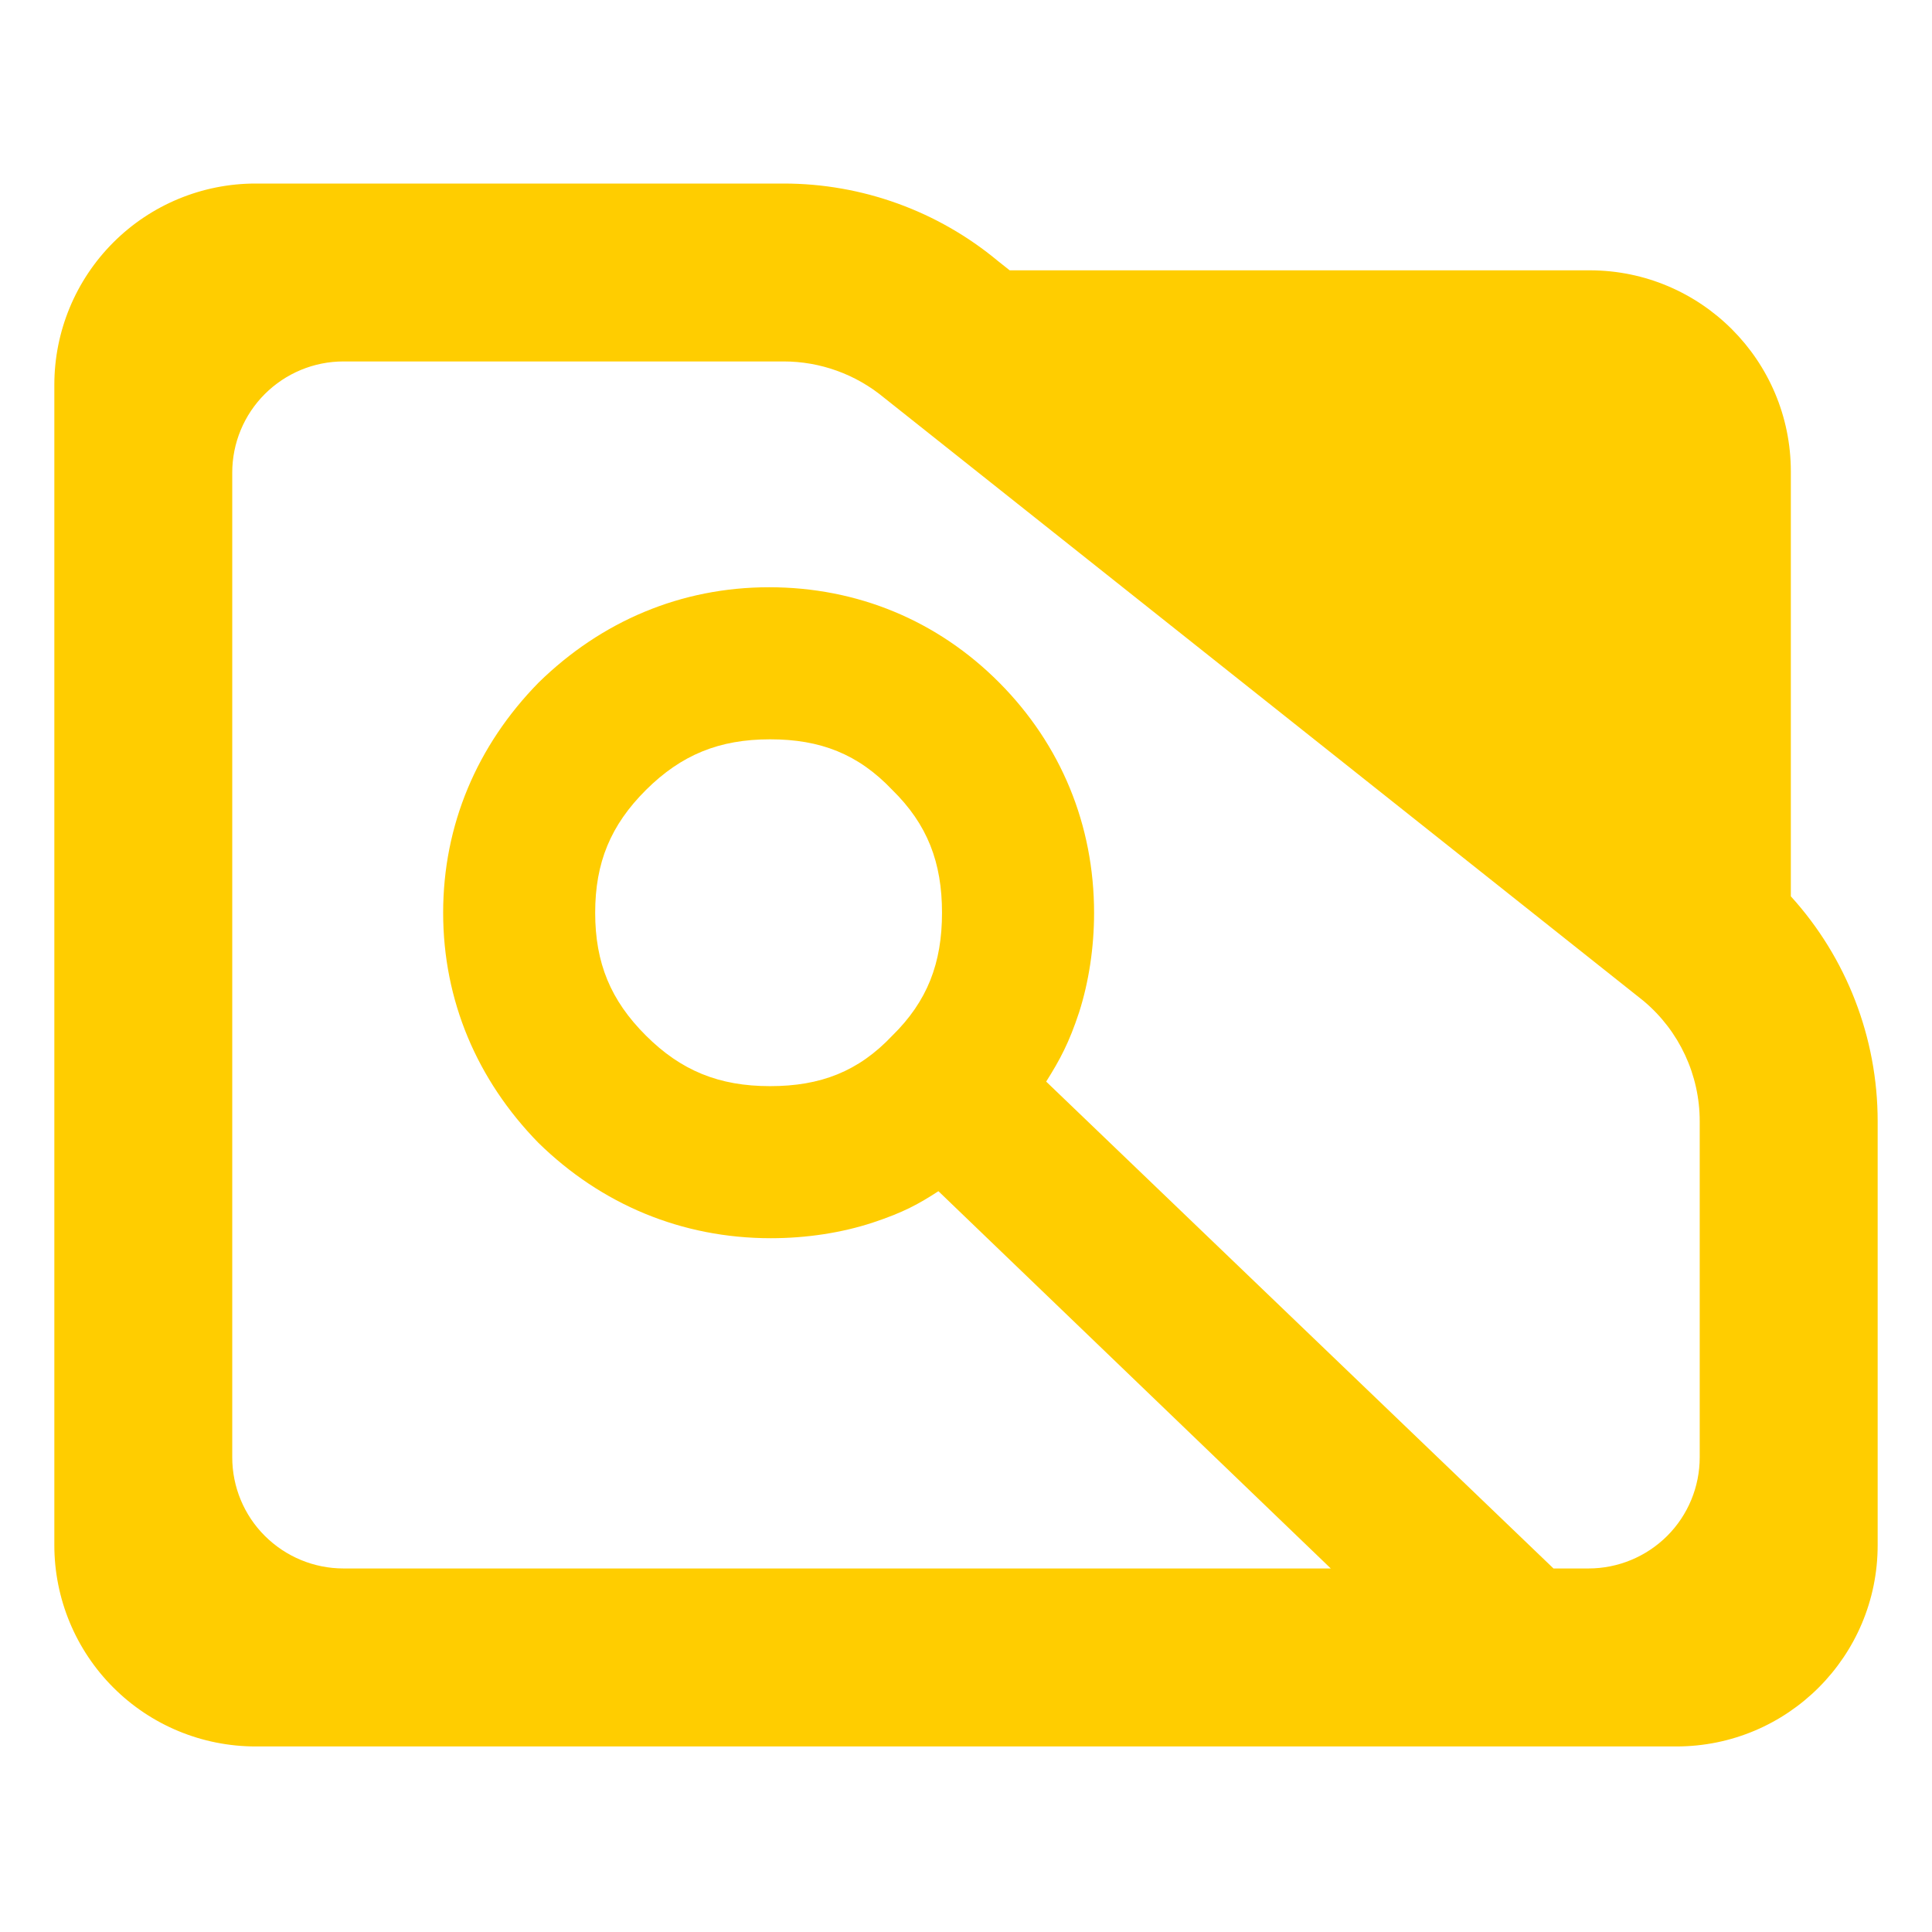 <?xml version="1.0" encoding="utf-8"?>
<svg clip-rule="evenodd" fill-rule="evenodd" stroke-linejoin="round" stroke-miterlimit="2" viewBox="0 0 48 48" xmlns="http://www.w3.org/2000/svg">
  <path fill="rgb(255, 205, 0)" d="M 44.493 22.269 C 45.873 23.788 46.65 25.778 46.65 27.857 L 46.65 38.39 C 46.65 41.152 44.412 43.39 41.65 43.39 L 6.35 43.39 C 5.023 43.39 3.751 42.863 2.815 41.926 C 1.877 40.988 1.35 39.716 1.35 38.39 L 1.35 9.56 C 1.35 8.233 1.877 6.962 2.815 6.024 C 3.751 5.087 5.023 4.56 6.35 4.56 L 19.47 4.56 C 21.415 4.56 23.3 5.241 24.795 6.486 L 25.085 6.716 L 39.494 6.716 C 42.255 6.716 44.493 8.955 44.493 11.716 Z M 40.824 24.86 L 21.96 9.878 C 21.259 9.298 20.38 8.98 19.47 8.98 L 8.533 8.98 C 7.8 8.98 7.098 9.272 6.579 9.79 C 6.061 10.307 5.77 11.01 5.77 11.742 L 5.77 36.206 C 5.77 36.939 6.061 37.642 6.579 38.158 C 7.098 38.676 7.8 38.968 8.533 38.968 L 33.063 38.968 L 23.315 29.595 C 22.827 29.911 22.452 30.121 21.684 30.375 C 20.916 30.628 20.039 30.763 19.151 30.763 C 16.931 30.763 14.936 29.92 13.376 28.393 C 11.852 26.833 11.01 24.857 11.01 22.677 C 11.01 20.496 11.852 18.519 13.38 16.96 C 14.939 15.433 16.92 14.59 19.109 14.59 C 21.299 14.59 23.293 15.417 24.828 16.961 C 26.361 18.504 27.182 20.498 27.182 22.681 C 27.182 23.545 27.05 24.399 26.81 25.151 C 26.563 25.901 26.336 26.327 25.992 26.872 L 38.596 38.968 L 39.467 38.968 C 40.2 38.968 40.902 38.676 41.42 38.16 C 41.939 37.642 42.229 36.939 42.229 36.206 L 42.229 27.857 C 42.229 26.707 41.722 25.616 40.842 24.875 Z M 19.133 26.985 C 20.387 26.985 21.328 26.62 22.167 25.732 C 23.043 24.874 23.404 23.925 23.404 22.677 C 23.404 21.428 23.042 20.48 22.165 19.622 C 21.321 18.734 20.382 18.368 19.133 18.368 C 17.868 18.368 16.927 18.753 16.049 19.626 C 15.172 20.5 14.787 21.43 14.787 22.677 C 14.787 23.924 15.171 24.854 16.046 25.727 C 16.921 26.6 17.862 26.985 19.133 26.985 Z"/>
</svg>